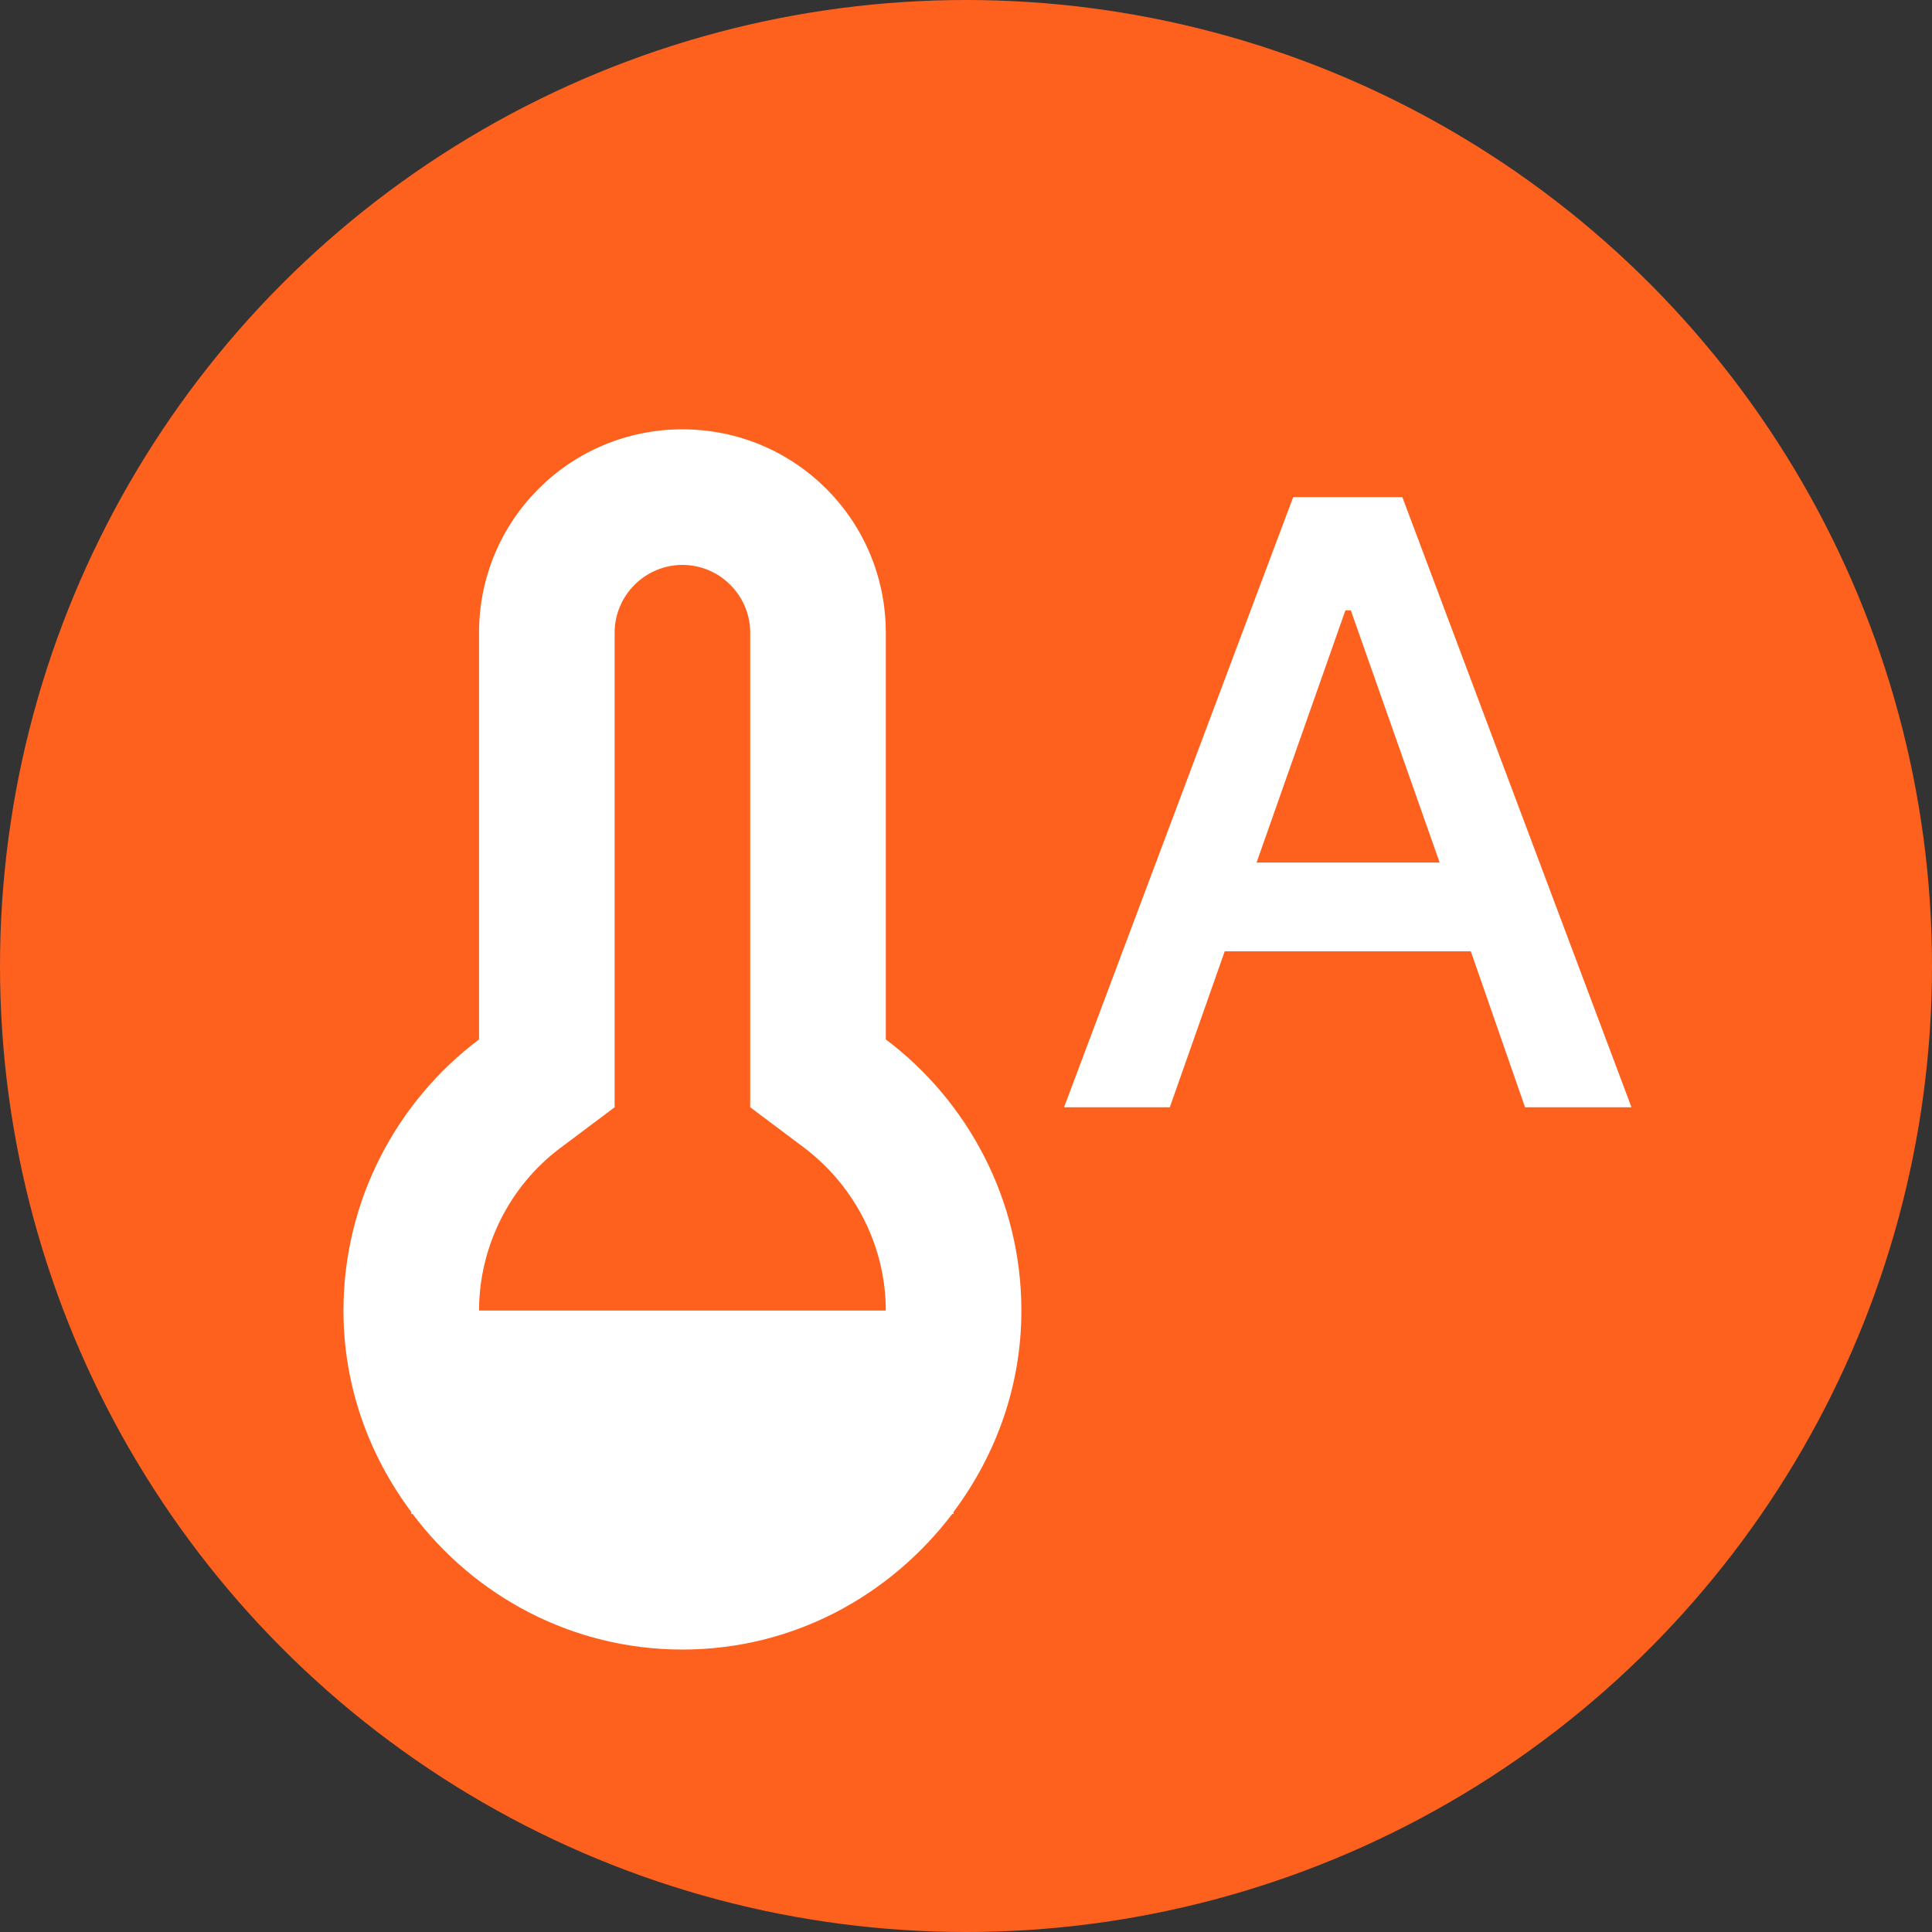 <svg width="45" height="45" viewBox="0 0 45 45" fill="none" xmlns="http://www.w3.org/2000/svg">
<rect x="0" y="0" width="45" height="45" fill="#333333" stroke="none"/>
<circle cx="22.5" cy="22.5" r="22.5" fill="#FE611E"/>
<path d="M20.632 24.21V14.737C20.632 12.116 18.516 10 15.895 10C13.274 10 11.158 12.116 11.158 14.737V24.21C9.247 25.647 8 27.953 8 30.526C8 32.295 8.6 33.905 9.579 35.216V35.263H9.611C11.047 37.174 13.321 38.421 15.895 38.421C18.468 38.421 20.726 37.174 22.179 35.263H22.21V35.216C23.189 33.905 23.79 32.295 23.79 30.526C23.79 27.953 22.542 25.647 20.632 24.21ZM11.158 30.526C11.158 29.042 11.868 27.621 13.053 26.737L14.316 25.79V14.737C14.316 13.868 15.026 13.158 15.895 13.158C16.763 13.158 17.474 13.868 17.474 14.737V25.79L18.737 26.737C19.921 27.637 20.632 29.042 20.632 30.526H11.158ZM32.663 11.579H30.121L24.784 25.79H27.247L28.526 22.158H34.258L35.521 25.79H38L32.663 11.579ZM29.268 20.09L31.337 14.216H31.463L33.532 20.09H29.268Z" fill="white"/>
</svg>
